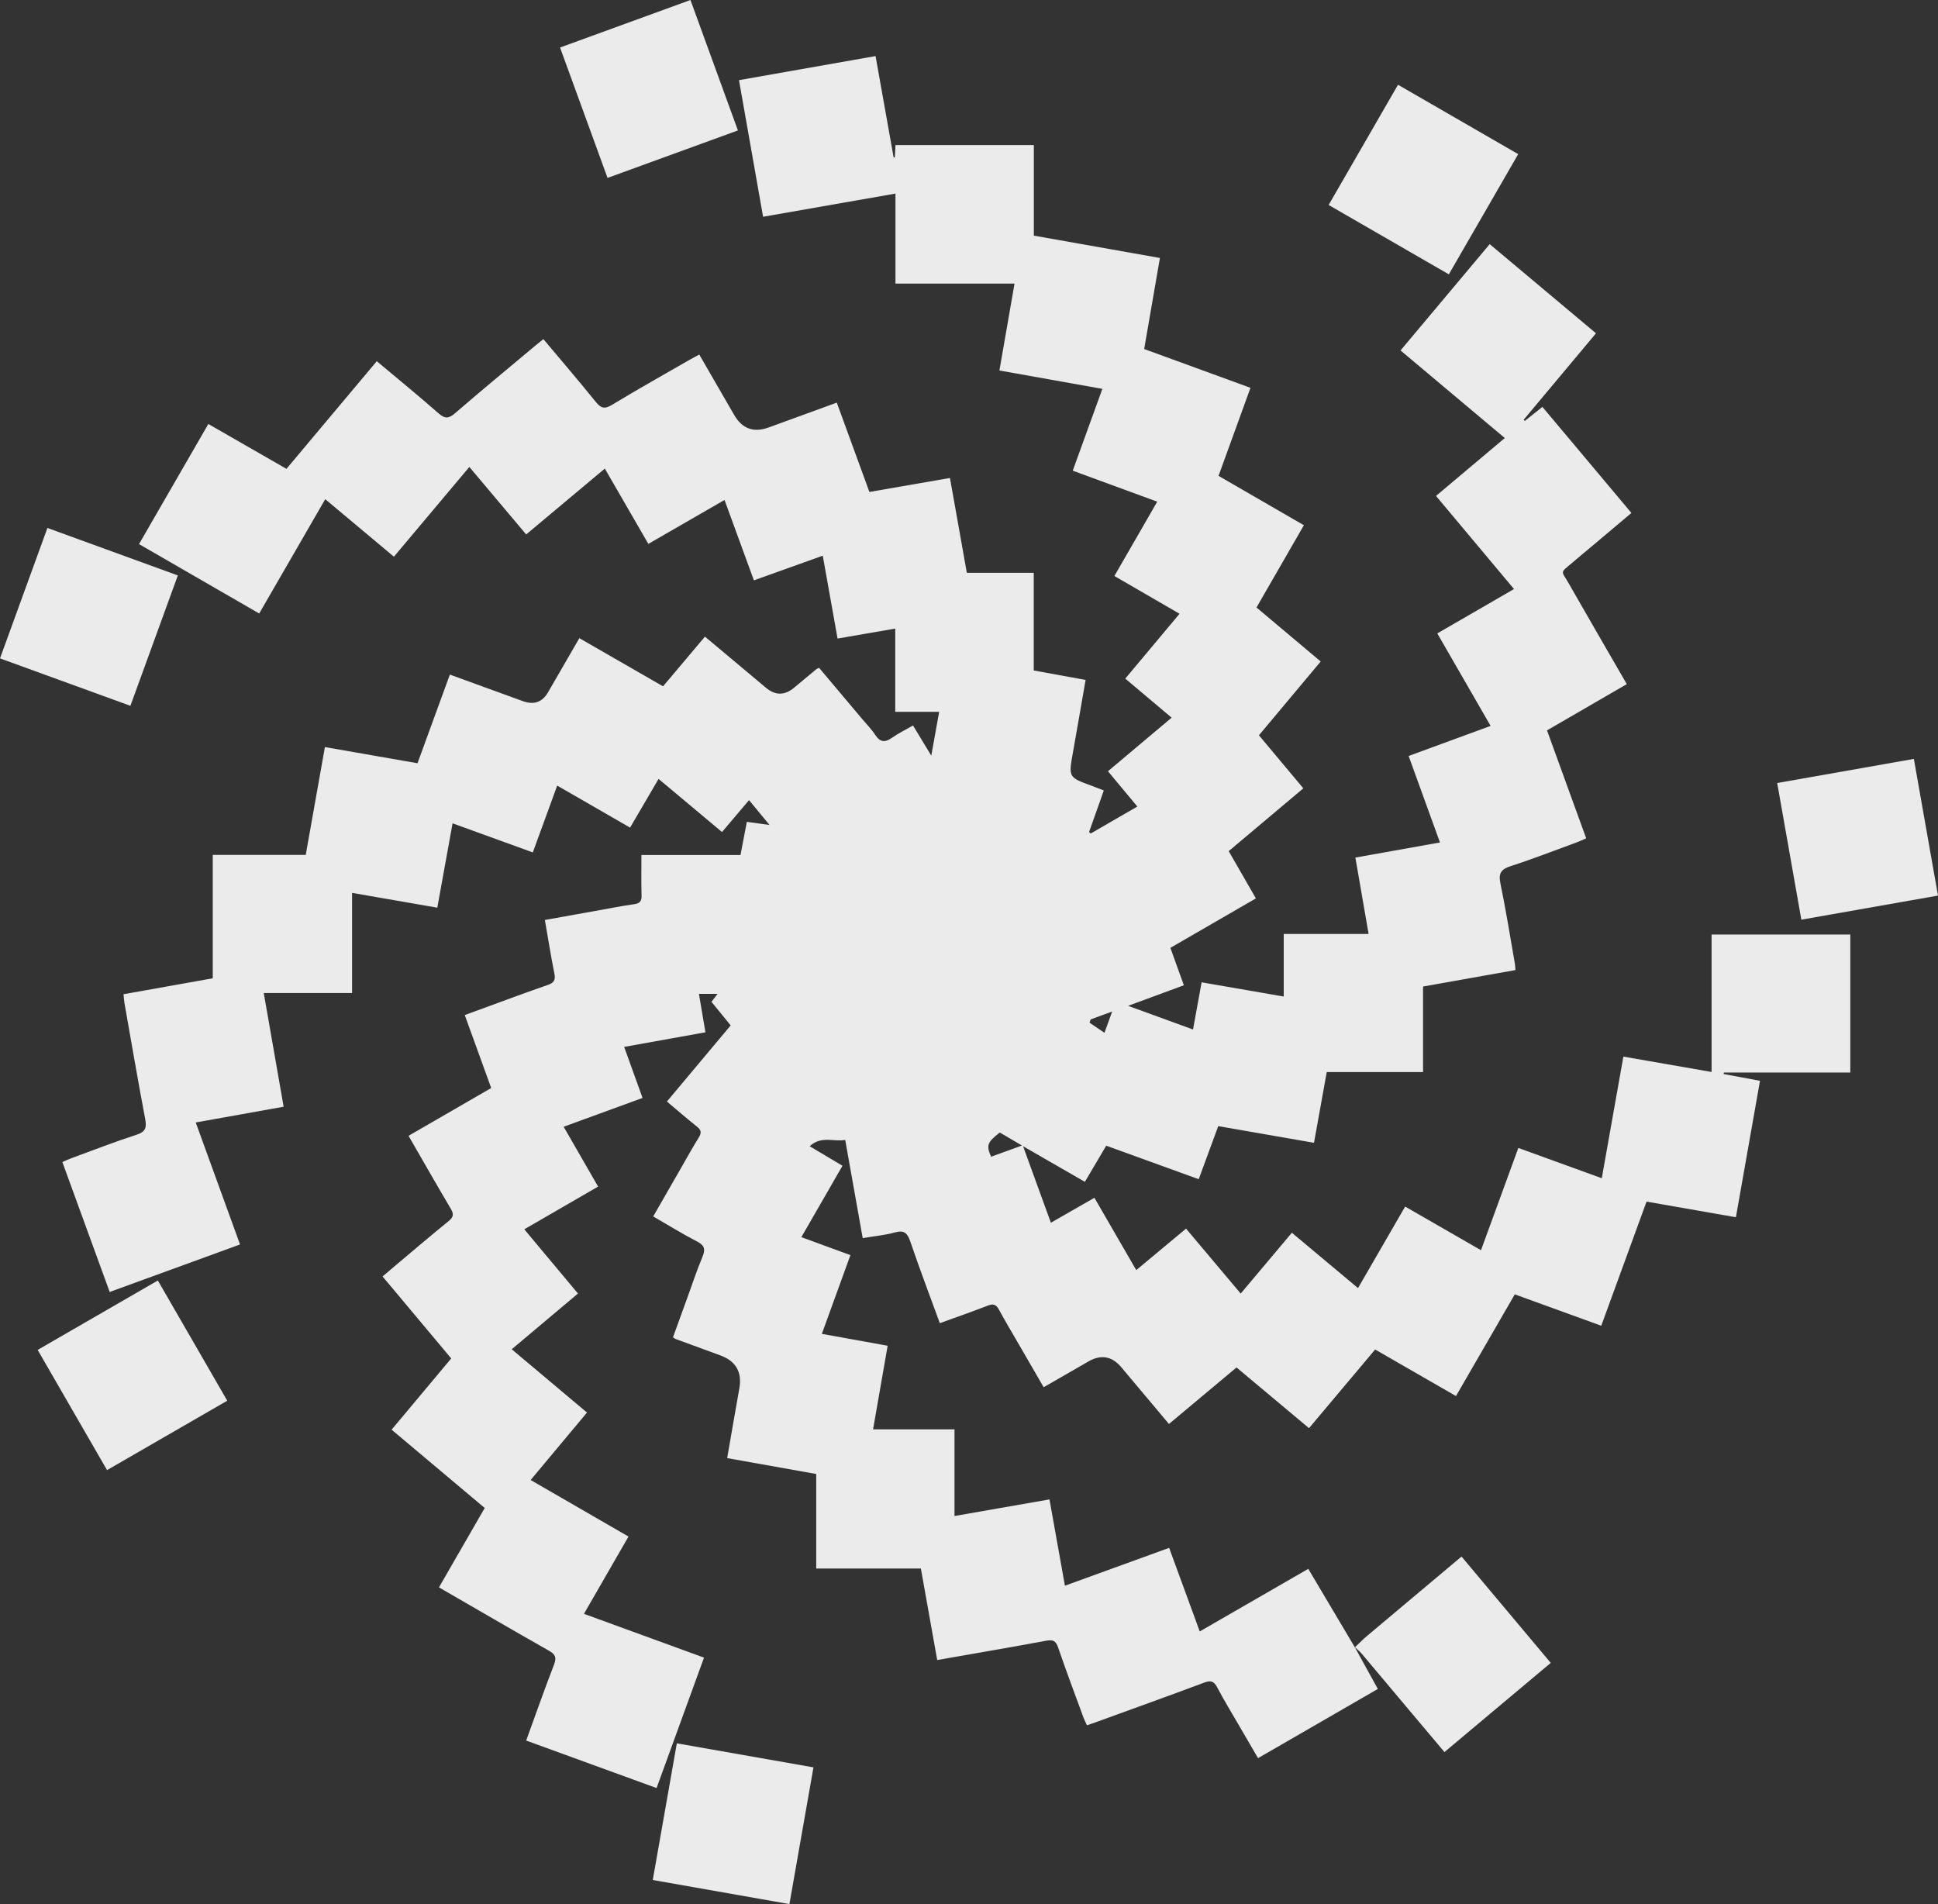 <?xml version="1.0" encoding="UTF-8"?>
<svg id="Layer_2" data-name="Layer 2" xmlns="http://www.w3.org/2000/svg" viewBox="0 0 977.32 960.16">
  <rect x="0" y="0" width="977.32" height="960.16" fill="#333333" stroke="none"/>
  <defs>
    <style>
      .cls-1 {
        fill: #ebebeb;
        stroke-width: 0px;
      }
    </style>
  </defs>
  <g id="Layer_1-2" data-name="Layer 1">
    <g>
      <path class="cls-1" d="M683.17,830.51c3.77,6.85,7.55,13.7,11.66,21.17-19.95,11.52-39.91,23.05-60.41,34.89-3.32-5.7-6.48-11.11-9.63-16.54-3.68-6.34-7.52-12.6-10.92-19.09-1.66-3.17-3.24-3.72-6.63-2.45-18.72,7.01-37.55,13.75-56.34,20.58-.77.28-1.56.52-2.76.92-.63-1.39-1.29-2.65-1.78-3.98-4.3-11.73-8.72-23.43-12.76-35.25-1.19-3.49-2.71-4.03-6.17-3.38-18.01,3.36-36.07,6.42-54.8,9.71-2.74-15.35-5.45-30.52-8.24-46.14h-52.78v-47.67c-15.05-2.69-29.74-5.31-44.9-8.01,2.08-11.93,4.05-23.54,6.13-35.13q2.21-12.38-9.62-16.68c-7.52-2.73-15.02-5.5-22.52-8.26-.3-.11-.55-.34-1.33-.84,2.32-6.38,4.68-12.89,7.05-19.4,2.56-7.05,4.91-14.18,7.79-21.1,1.57-3.77,1.23-5.81-2.67-7.82-7.39-3.8-14.47-8.21-22.13-12.64,4.74-8.25,9.35-16.29,13.97-24.32,2.99-5.2,5.89-10.46,9.05-15.55,1.43-2.32,1.18-3.73-.95-5.42-5.08-4.03-9.97-8.3-15.16-12.65,10.75-12.84,21.33-25.46,32.16-38.39-3.21-3.94-6.34-7.78-9.69-11.89.94-1.22,1.88-2.44,3.1-4.02h-9.42c1.08,6.38,2.13,12.56,3.28,19.39-13.56,2.43-26.91,4.83-40.99,7.36,3.14,8.7,6.14,17.03,9.28,25.74-13.37,4.88-26.31,9.61-39.79,14.53,5.84,10.14,11.46,19.91,17.37,30.17-12.38,7.17-24.55,14.21-37.22,21.54,9.16,10.96,17.98,21.51,27.07,32.39-11.13,9.36-22.05,18.54-33.41,28.1,12.75,10.72,25.2,21.18,37.96,31.91-9.45,11.32-18.79,22.5-28.42,34.02,16.66,9.63,32.78,18.95,49.35,28.52-7.48,12.98-14.77,25.63-22.46,38.97,20.22,7.37,40.13,14.64,60.54,22.08-8.05,22.12-15.94,43.81-23.92,65.76-22.05-8.03-43.76-15.93-65.76-23.94,4.76-13.09,9.22-25.81,14.07-38.37,1.4-3.62.55-5.16-2.65-6.98-18.4-10.43-36.67-21.08-55.4-31.9,7.67-13.31,15.21-26.39,23.07-40.03-15.59-13.11-31.07-26.14-46.95-39.49,10.03-11.98,19.83-23.7,30.06-35.92-11.42-13.64-22.81-27.24-34.62-41.34,2.41-2.05,4.63-3.96,6.87-5.84,8.81-7.39,17.55-14.87,26.48-22.11,2.47-2,2.62-3.55,1.04-6.21-7.11-12.02-14.02-24.16-21.29-36.76,13.93-8.06,27.58-15.95,41.68-24.1-4.39-12.12-8.74-24.13-13.33-36.8,3.66-1.34,7.2-2.65,10.74-3.93,10.33-3.76,20.63-7.63,31.03-11.21,3.07-1.06,4.12-2.37,3.44-5.72-1.78-8.79-3.16-17.66-4.81-27.08,9.41-1.69,18.54-3.33,27.67-4.96,5.74-1.02,11.46-2.18,17.24-2.97,2.88-.39,3.95-1.44,3.85-4.43-.21-6.64-.07-13.3-.07-20.42h49.96c1.09-5.68,2.11-11,3.2-16.7,3.59.5,6.98.96,11.46,1.58-3.73-4.51-6.84-8.28-10.36-12.53-4.65,5.49-9.03,10.66-13.62,16.08-10.65-8.92-21.09-17.65-32-26.79-4.87,8.33-9.52,16.28-14.36,24.56-12.3-7.09-24.23-13.96-36.75-21.18-4.17,11.41-8.15,22.29-12.31,33.69-13.41-4.86-26.51-9.61-40.46-14.67-2.59,14.3-5.11,28.25-7.7,42.54-14.54-2.53-28.57-4.96-42.98-7.47v50.5h-44.54c3.38,19.33,6.64,37.98,10.03,57.34-14.78,2.65-29.27,5.25-44.33,7.94,7.47,20.58,14.79,40.73,22.34,61.52-21.8,7.94-43.45,15.83-65.73,23.95-7.97-21.88-15.82-43.42-23.87-65.51,1.55-.67,2.98-1.36,4.46-1.91,10.95-4.01,21.83-8.26,32.92-11.85,4.6-1.49,5.21-3.6,4.39-7.94-3.68-19.48-7.03-39.02-10.47-58.54-.23-1.29-.27-2.62-.45-4.39,15.01-2.68,29.86-5.33,44.99-8.03v-62.23h46.89c3.25-18.29,6.42-36.09,9.67-54.37,15.71,2.74,31.06,5.42,46.7,8.15,5.46-14.97,10.81-29.65,16.31-44.7,12.44,4.53,24.62,8.95,36.79,13.38q8.4,3.06,12.74-4.48c5.16-8.93,10.33-17.86,15.77-27.27,14.05,8.09,27.87,16.04,42.21,24.29,6.94-8.23,13.87-16.45,21.13-25.06,10.45,8.75,20.64,17.26,30.8,25.81q7.07,5.94,14.25-.13c3.69-3.12,7.42-6.2,11.14-9.28.25-.2.59-.29,1.38-.66,7.06,8.38,14.21,16.87,21.35,25.36,2.36,2.81,4.98,5.44,6.98,8.49,2.53,3.84,5.04,3.82,8.54,1.34,3.11-2.2,6.6-3.88,10.49-6.12,2.83,4.67,5.62,9.28,9.21,15.2,1.45-8.08,2.67-14.82,3.98-22.09h-22.15v-41.98c-9.9,1.71-19.22,3.33-29.09,5.03-2.47-13.83-4.89-27.37-7.47-41.79-11.67,4.18-22.98,8.24-34.72,12.44-4.97-13.6-9.81-26.83-14.82-40.53-13.05,7.52-25.57,14.74-38.41,22.14-7.33-12.67-14.48-25.04-21.95-37.97-13.29,11.13-26.26,21.99-39.66,33.21-9.51-11.3-18.8-22.34-28.66-34.04-12.68,15.08-25.14,29.92-38.04,45.26-11.44-9.58-22.74-19.04-34.63-29-11.16,19.32-22.1,38.25-33.3,57.64-20.33-11.73-40.32-23.27-60.61-34.99,11.69-20.26,23.17-40.15,34.96-60.57,13.28,7.63,26.36,15.14,39.39,22.62,15.24-18.16,30.3-36.11,45.55-54.28,10.61,8.9,21.07,17.43,31.2,26.33,3.22,2.83,5.13,2.61,8.27-.1,13.37-11.54,27-22.79,40.54-34.13,1.26-1.05,2.55-2.06,4-3.24,8.93,10.64,17.83,21.01,26.41,31.63,2.57,3.18,4.39,3.83,8.13,1.56,12.97-7.86,26.2-15.27,39.34-22.84,1.41-.81,2.87-1.55,4.74-2.56,5.94,10.29,11.76,20.35,17.57,30.41q6.04,10.47,17.32,6.38c11.4-4.15,22.8-8.3,34.46-12.55,5.5,15.07,10.87,29.76,16.44,45.04,13.46-2.34,26.84-4.66,40.63-7.05,2.84,15.94,5.63,31.65,8.51,47.83h33.74v49.24c8.75,1.6,17.21,3.14,26.15,4.77-2.17,12.43-4.23,24.52-6.39,36.6-2.24,12.51-2.28,12.5,9.47,16.78,1.87.68,3.71,1.42,6.11,2.35-2.51,7.08-4.98,14.02-7.44,20.96.28.25.56.5.84.74,7.68-4.44,15.36-8.87,23.51-13.58-5.06-6.08-9.79-11.77-14.82-17.81,10.72-9.02,21.13-17.78,32.11-27.01-7.91-6.67-15.48-13.05-23.38-19.7,9.15-10.93,18.1-21.62,27.37-32.7-11.09-6.43-21.72-12.58-32.86-19.04,7.14-12.39,14.17-24.59,21.6-37.48-14.24-5.22-28.2-10.35-42.6-15.63,4.96-13.71,9.82-27.13,14.94-41.26-17.33-3.09-34.27-6.11-51.92-9.26,2.54-14.6,5.03-28.96,7.62-43.83h-60.04v-45.38c-22.46,3.93-44.35,7.77-66.76,11.69-4.07-23.1-8.08-45.81-12.15-68.89,23.11-4.07,45.69-8.05,68.87-12.14,3.09,17.32,6.11,34.25,9.12,51.17.2-.03.41-.05.61-.08.1-1.98.2-3.96.31-6.21h69.78v45.67c21.22,3.76,42.03,7.44,63.58,11.26-2.64,15.28-5.26,30.42-7.94,45.91,18,6.57,35.62,13,53.61,19.57-5.43,14.96-10.7,29.47-16.11,44.39,14.31,8.28,28.4,16.43,43.04,24.9-7.99,13.86-15.84,27.49-23.9,41.48,10.81,9.09,21.37,17.97,32.38,27.23-10.35,12.36-20.58,24.57-31.15,37.21,7.45,8.9,14.8,17.67,22.39,26.75-12.48,10.5-24.81,20.88-37.63,31.67,4.54,7.89,8.98,15.62,13.71,23.83-14.49,8.38-28.69,16.59-43.12,24.94,2.27,6.3,4.41,12.23,6.8,18.87-9.1,3.35-18.04,6.65-28.13,10.37,11.5,4.19,21.77,7.93,32.74,11.93,1.45-7.96,2.84-15.58,4.34-23.79,13.76,2.38,27.31,4.73,41.41,7.17v-31.55h42.8c-2.27-13.08-4.44-25.63-6.67-38.52,14.27-2.55,28.16-5.03,42.66-7.62-5.3-14.64-10.44-28.83-15.8-43.61,13.64-5,27.15-9.96,41.34-15.17-9.07-15.73-17.92-31.08-26.89-46.64,12.87-7.44,25.4-14.68,38.69-22.37-13.11-15.65-25.99-31.02-39.34-46.96,11.47-9.65,22.84-19.22,34.69-29.19-17.73-14.89-35.01-29.42-52.58-44.17,15.04-17.92,29.79-35.51,44.97-53.6,17.87,14.99,35.55,29.82,53.6,44.96-12.32,14.72-24.4,29.16-36.49,43.61.2.19.41.38.61.57,2.81-2.25,5.62-4.49,8.86-7.07,14.94,17.8,29.77,35.47,44.89,53.48-6.96,5.86-13.68,11.54-20.42,17.2-3.06,2.57-6.16,5.1-9.2,7.71-6.6,5.67-5.86,3.86-2,10.62,9.58,16.78,19.29,33.47,29.29,50.79-13.37,7.75-26.56,15.39-40.24,23.32,6.56,18.08,13.08,36.02,19.76,54.43-1.68.73-3.12,1.43-4.62,1.98-11.11,4.07-22.14,8.38-33.39,12.01-4.97,1.6-6.31,3.66-5.23,8.85,2.78,13.37,4.9,26.87,7.27,40.33.17.95.18,1.93.3,3.27-15.56,2.77-30.92,5.51-46.6,8.3v43.12h-48.56c-2.16,11.98-4.25,23.54-6.44,35.68-16.17-2.82-32.02-5.58-48.28-8.41-3.27,8.89-6.47,17.58-9.85,26.77-15.63-5.66-30.92-11.2-46.64-16.9-3.58,6.06-7.1,12.02-10.77,18.22-10.13-5.84-20-11.51-31.17-17.95,4.94,13.59,9.36,25.72,14.03,38.58,7.4-4.24,14.41-8.26,21.95-12.58,6.97,12.05,13.85,23.94,21.1,36.47,8.43-7.02,16.55-13.79,25.11-20.92,9.13,10.85,18.19,21.62,27.56,32.75,8.7-10.34,17.03-20.25,25.81-30.67,11.09,9.28,21.99,18.4,33.35,27.91,8-13.84,15.72-27.2,23.77-41.11,12.66,7.29,25.13,14.46,38.25,22.01,6.36-17.41,12.55-34.36,18.83-51.57,14.09,5.11,27.8,10.09,42.08,15.27,3.67-20.66,7.23-40.75,10.89-61.33,14.88,2.59,29.43,5.13,44.49,7.75v-69.31h69.96v69.59h-63.81c-.02.25-.04.51-.06.76,5.98,1.11,11.96,2.22,18.32,3.41-4.08,23.11-8.09,45.82-12.15,68.8-15.3-2.67-30.01-5.25-45.06-7.88-7.61,20.86-15.13,41.46-22.84,62.59-14.62-5.3-28.81-10.45-43.61-15.82-9.84,17.02-19.64,33.96-29.65,51.28-13.65-7.86-27.01-15.55-40.77-23.47-11.16,13.27-22.17,26.37-33.35,39.66-12.26-10.26-24.24-20.29-36.56-30.61-11.35,9.5-22.54,18.86-34.07,28.5-8.18-9.73-16.11-19.13-23.99-28.56q-7.08-8.47-16.68-2.93c-7.33,4.23-14.67,8.45-22.51,12.97-4.24-7.33-8.31-14.35-12.37-21.37-3.42-5.91-6.94-11.77-10.19-17.78-1.39-2.57-2.83-3.09-5.58-2.03-7.9,3.06-15.9,5.84-24.23,8.87-5.1-13.98-10.24-27.51-14.9-41.21-1.46-4.3-3.13-5.83-7.78-4.54-5.08,1.41-10.42,1.88-16.21,2.85-2.95-16.58-5.83-32.75-8.82-49.51-5.72,1.1-11.96-2.28-17.93,3.19,5.78,3.44,10.86,6.46,16.55,9.84-6.84,11.88-13.62,23.64-20.73,36,8.22,3.02,16.14,5.92,24.73,9.07-4.8,13.23-9.53,26.28-14.4,39.7,11.24,2.03,22,3.97,33.18,5.99-2.47,14.15-4.86,27.9-7.35,42.15h41.06v43.71c16.15-2.82,31.7-5.54,47.9-8.37,2.56,14.28,5.1,28.45,7.79,43.51,17.53-6.36,34.66-12.58,52.56-19.08,5.09,13.92,10.14,27.72,15.43,42.15,18.48-10.66,36.47-21.03,54.73-31.57,7.91,13.33,15.69,26.44,23.47,39.55l-.12-.13ZM504.18,571.09c-6.35,4.97-6.89,6.4-4.4,12.2,4.88-1.76,9.78-3.53,15.6-5.64-4.41-2.59-7.83-4.59-11.2-6.57ZM549.99,514.06c-.18.55-.36,1.11-.53,1.66,2.37,1.6,4.73,3.19,7.52,5.08,1.37-3.79,2.44-6.74,3.88-10.73-4.48,1.64-7.67,2.82-10.87,3.99Z"/>
      <path class="cls-1" d="M398.1,960.16c-23.18-4.09-45.76-8.07-68.92-12.15,4.06-23.06,8.06-45.74,12.14-68.91,23.08,4.06,45.64,8.03,68.9,12.12-4.02,22.87-8.01,45.54-12.12,68.94Z"/>
      <path class="cls-1" d="M114.6,706.33c-20.33,11.74-40.34,23.29-60.62,34.99-11.7-20.26-23.17-40.14-34.99-60.61,20.2-11.67,40.17-23.2,60.61-35,11.74,20.32,23.28,40.32,35,60.62Z"/>
      <path class="cls-1" d="M705.01,42.74c20.47,11.82,40.22,23.22,60.61,34.99-11.65,20.18-23.16,40.13-34.98,60.61-20.29-11.71-40.27-23.24-60.62-34.98,11.71-20.29,23.27-40.3,34.99-60.62Z"/>
      <path class="cls-1" d="M683.3,830.64c2.05-1.93,4.02-3.96,6.17-5.77,15.77-13.29,31.58-26.53,47.57-39.95,15.03,17.91,29.88,35.61,44.99,53.62-17.9,15.02-35.58,29.85-53.6,44.96-5.74-6.82-11.19-13.28-16.63-19.75-8.35-9.94-16.68-19.9-25.07-29.82-1.05-1.24-2.36-2.27-3.55-3.41,0,0,.11.12.11.12Z"/>
      <path class="cls-1" d="M23.92,266.23c22.02,8.02,43.72,15.92,65.76,23.94-7.99,21.96-15.83,43.52-23.92,65.75-21.91-7.97-43.55-15.84-65.76-23.92,8.02-22.05,15.9-43.73,23.92-65.78Z"/>
      <path class="cls-1" d="M977.32,451.61c-23.09,4.07-45.68,8.05-68.91,12.15-4.06-22.99-8.07-45.69-12.18-68.91,23.12-4.08,45.82-8.08,68.92-12.16,4.08,23.1,8.07,45.7,12.17,68.91Z"/>
      <path class="cls-1" d="M348.19,0c8,21.98,15.85,43.55,23.94,65.77-21.91,7.98-43.57,15.86-65.75,23.94-8-21.95-15.85-43.5-23.95-65.75,21.8-7.94,43.47-15.84,65.77-23.96Z"/>
    </g>
  </g>
</svg>